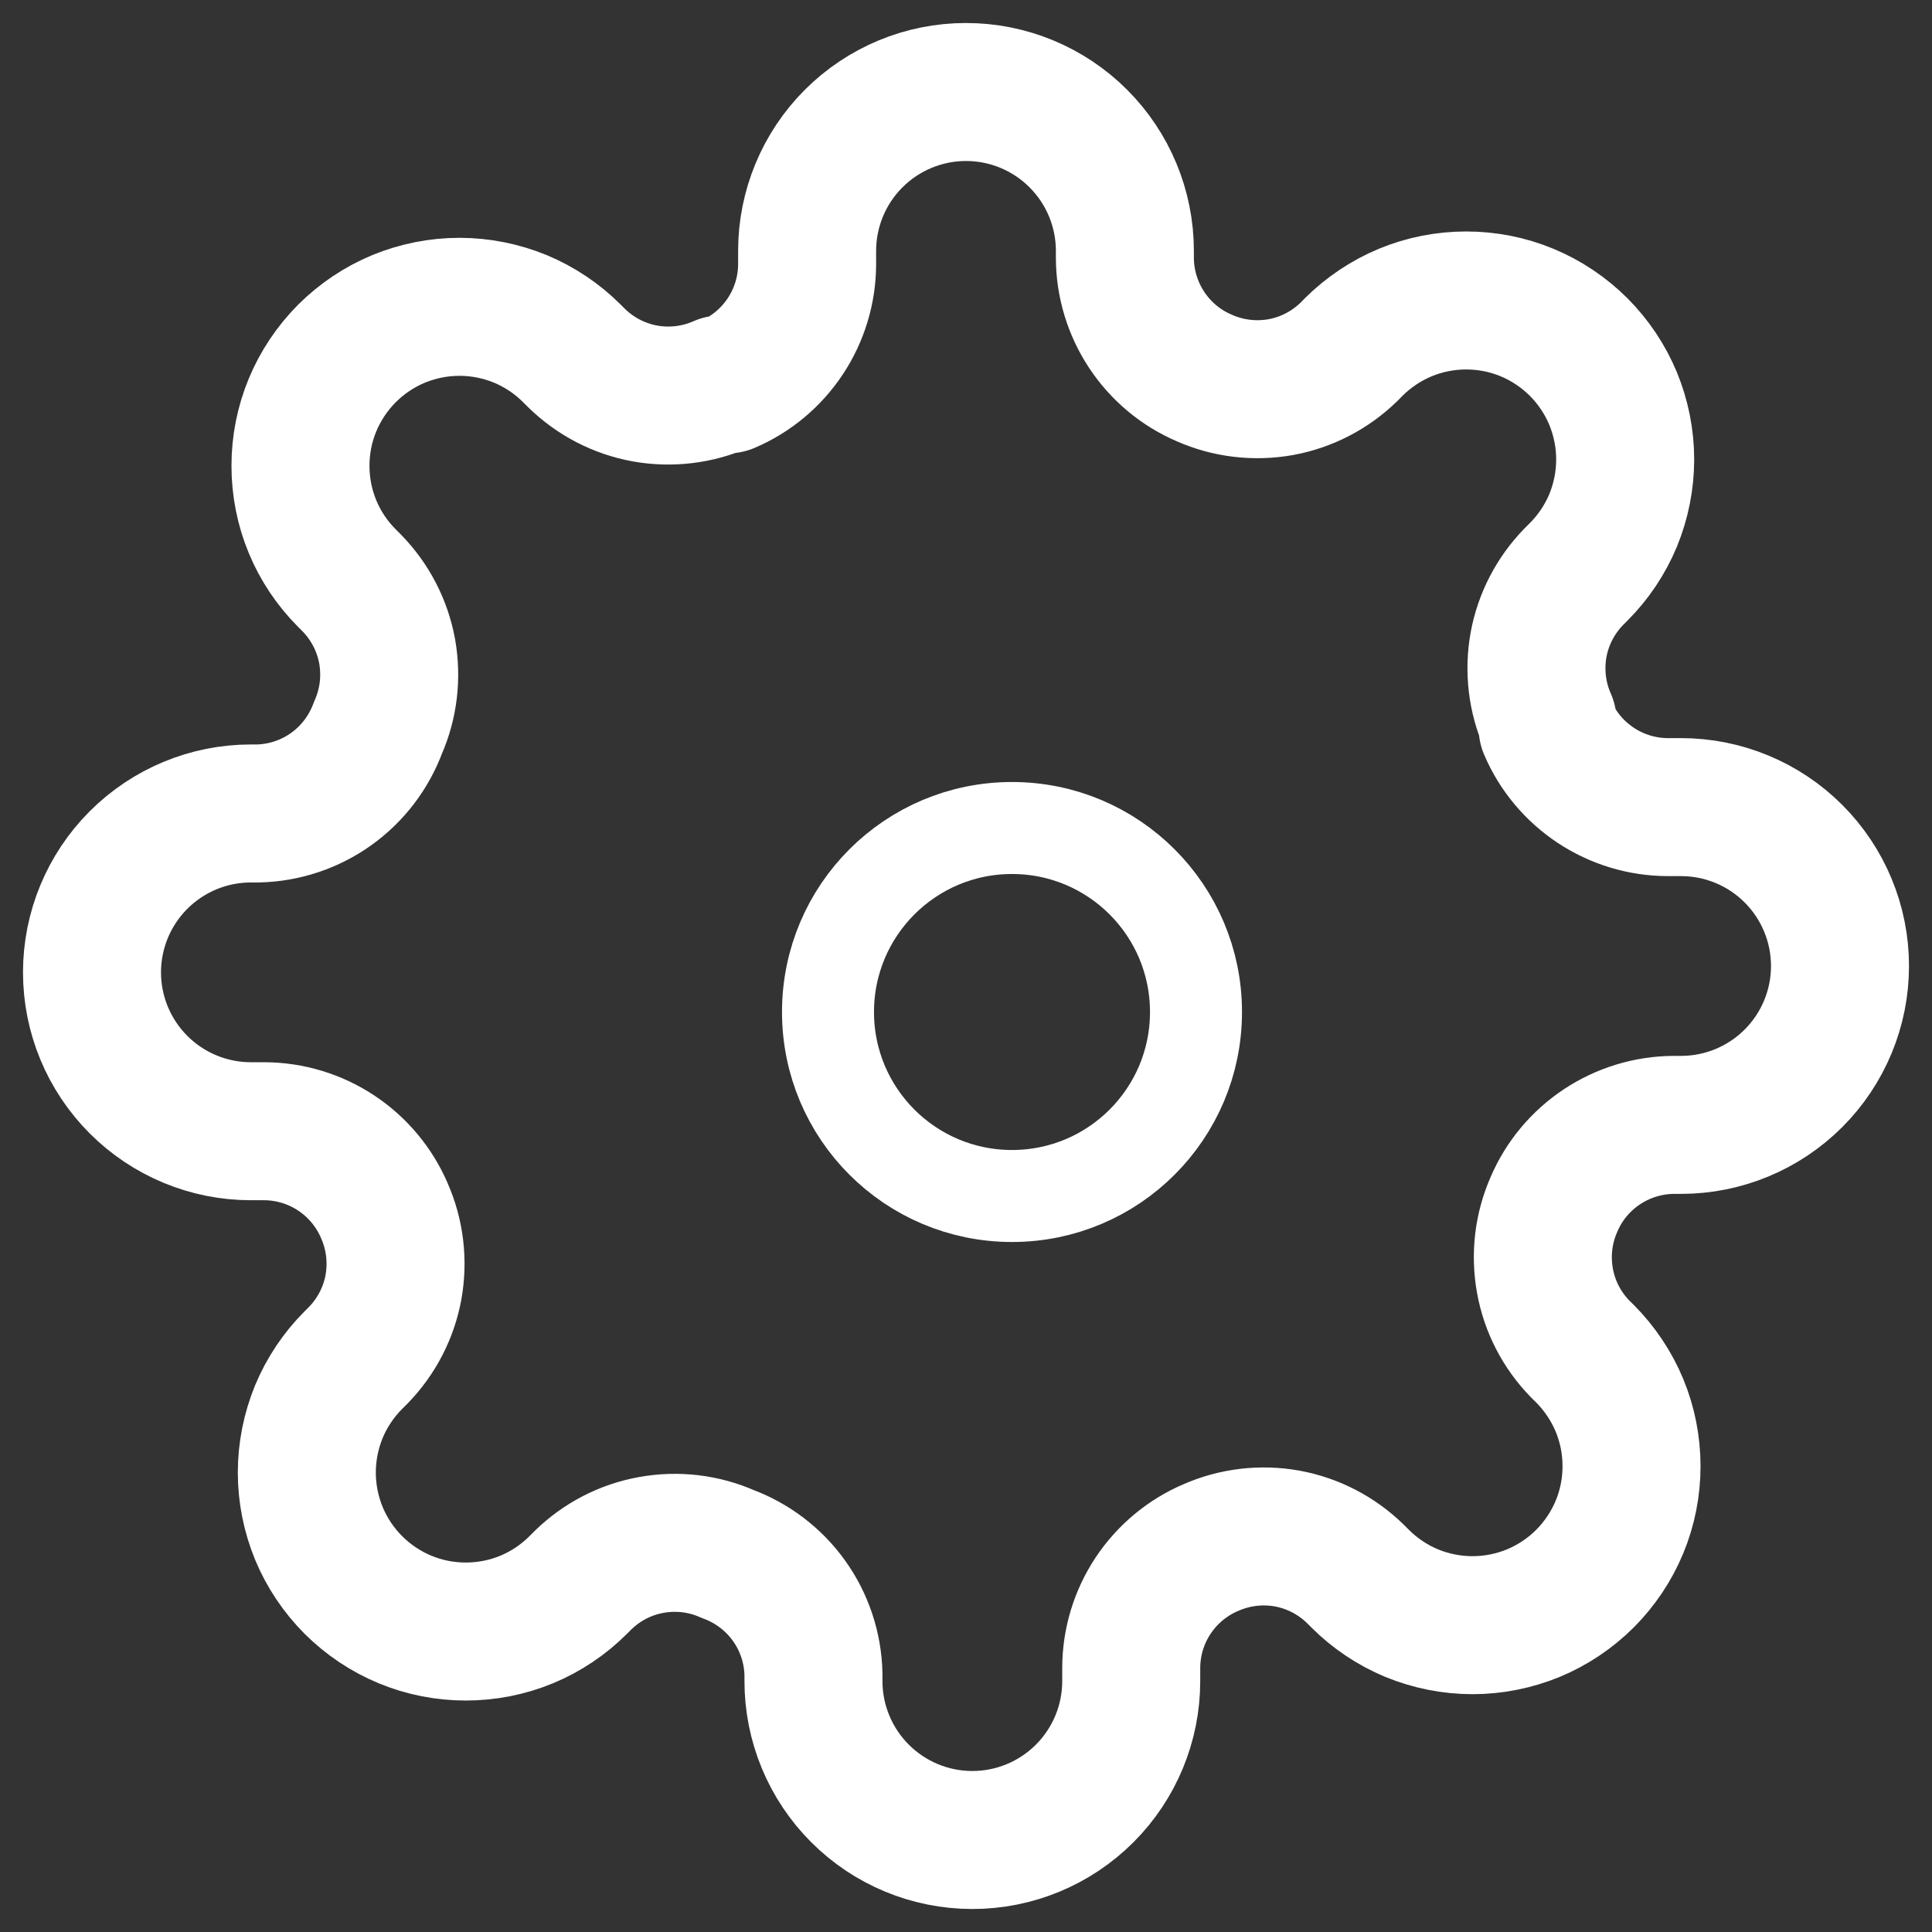 <svg width="21" height="21" viewBox="0 0 21 21" fill="none" xmlns="http://www.w3.org/2000/svg">
<rect x="0" y="0" width="21" height="21" fill="#333333" stroke="none"/>
<path d="M11 13C12.105 13 13 12.105 13 11C13 9.895 12.105 9 11 9C9.895 9 9 9.895 9 11C9 12.105 9.895 13 11 13Z" stroke="white" stroke-linecap="round" stroke-linejoin="round"/>
<path d="M16.891 13.091C16.776 13.351 16.742 13.64 16.793 13.921C16.843 14.201 16.977 14.459 17.176 14.663L17.228 14.714C17.388 14.875 17.516 15.066 17.603 15.275C17.69 15.485 17.734 15.71 17.734 15.937C17.734 16.164 17.69 16.388 17.603 16.598C17.516 16.808 17.388 16.998 17.228 17.159C17.067 17.319 16.877 17.447 16.667 17.534C16.457 17.62 16.233 17.665 16.006 17.665C15.779 17.665 15.554 17.62 15.344 17.534C15.135 17.447 14.944 17.319 14.784 17.159L14.732 17.107C14.528 16.908 14.27 16.774 13.99 16.723C13.709 16.673 13.421 16.707 13.16 16.822C12.905 16.931 12.687 17.113 12.533 17.345C12.38 17.576 12.297 17.848 12.296 18.126V18.273C12.296 18.731 12.114 19.17 11.79 19.494C11.466 19.818 11.027 20 10.569 20C10.111 20 9.672 19.818 9.348 19.494C9.024 19.17 8.842 18.731 8.842 18.273V18.195C8.835 17.909 8.743 17.632 8.576 17.399C8.41 17.167 8.177 16.99 7.909 16.891C7.649 16.776 7.36 16.742 7.079 16.793C6.799 16.843 6.541 16.977 6.337 17.176L6.285 17.228C6.125 17.388 5.935 17.516 5.725 17.603C5.515 17.69 5.29 17.734 5.063 17.734C4.836 17.734 4.612 17.69 4.402 17.603C4.192 17.516 4.002 17.388 3.841 17.228C3.681 17.067 3.553 16.877 3.466 16.667C3.38 16.457 3.335 16.233 3.335 16.006C3.335 15.779 3.38 15.554 3.466 15.344C3.553 15.135 3.681 14.944 3.841 14.784L3.893 14.732C4.092 14.528 4.226 14.27 4.277 13.99C4.327 13.709 4.293 13.421 4.178 13.16C4.069 12.905 3.887 12.687 3.655 12.533C3.424 12.38 3.152 12.297 2.874 12.296H2.727C2.269 12.296 1.83 12.114 1.506 11.79C1.182 11.466 1 11.027 1 10.569C1 10.111 1.182 9.672 1.506 9.348C1.83 9.024 2.269 8.842 2.727 8.842H2.805C3.091 8.835 3.368 8.743 3.601 8.576C3.833 8.41 4.01 8.177 4.109 7.909C4.224 7.649 4.258 7.36 4.208 7.079C4.157 6.799 4.023 6.541 3.824 6.337L3.772 6.285C3.612 6.125 3.484 5.935 3.397 5.725C3.31 5.515 3.266 5.29 3.266 5.063C3.266 4.836 3.31 4.612 3.397 4.402C3.484 4.192 3.612 4.002 3.772 3.841C3.933 3.681 4.123 3.553 4.333 3.466C4.543 3.38 4.767 3.335 4.994 3.335C5.221 3.335 5.446 3.38 5.656 3.466C5.865 3.553 6.056 3.681 6.216 3.841L6.268 3.893C6.472 4.092 6.73 4.226 7.01 4.277C7.291 4.327 7.58 4.293 7.84 4.178H7.909C8.165 4.069 8.382 3.887 8.536 3.655C8.689 3.424 8.772 3.152 8.773 2.874V2.727C8.773 2.269 8.955 1.83 9.279 1.506C9.603 1.182 10.042 1 10.5 1C10.958 1 11.397 1.182 11.721 1.506C12.045 1.83 12.227 2.269 12.227 2.727V2.805C12.228 3.083 12.311 3.354 12.464 3.586C12.618 3.818 12.835 4 13.091 4.109C13.351 4.224 13.64 4.258 13.921 4.208C14.201 4.157 14.459 4.023 14.663 3.824L14.714 3.772C14.875 3.612 15.066 3.484 15.275 3.397C15.485 3.31 15.71 3.266 15.937 3.266C16.164 3.266 16.388 3.31 16.598 3.397C16.808 3.484 16.998 3.612 17.159 3.772C17.319 3.933 17.447 4.123 17.534 4.333C17.62 4.543 17.665 4.767 17.665 4.994C17.665 5.221 17.62 5.446 17.534 5.656C17.447 5.865 17.319 6.056 17.159 6.216L17.107 6.268C16.908 6.472 16.774 6.73 16.723 7.01C16.673 7.291 16.707 7.58 16.822 7.84V7.909C16.931 8.165 17.113 8.382 17.345 8.536C17.576 8.689 17.848 8.772 18.126 8.773H18.273C18.731 8.773 19.17 8.955 19.494 9.279C19.818 9.603 20 10.042 20 10.5C20 10.958 19.818 11.397 19.494 11.721C19.17 12.045 18.731 12.227 18.273 12.227H18.195C17.917 12.228 17.646 12.311 17.414 12.464C17.182 12.618 17 12.835 16.891 13.091V13.091Z" stroke="white" stroke-width="1.5" stroke-linecap="round" stroke-linejoin="round"/>
</svg>
